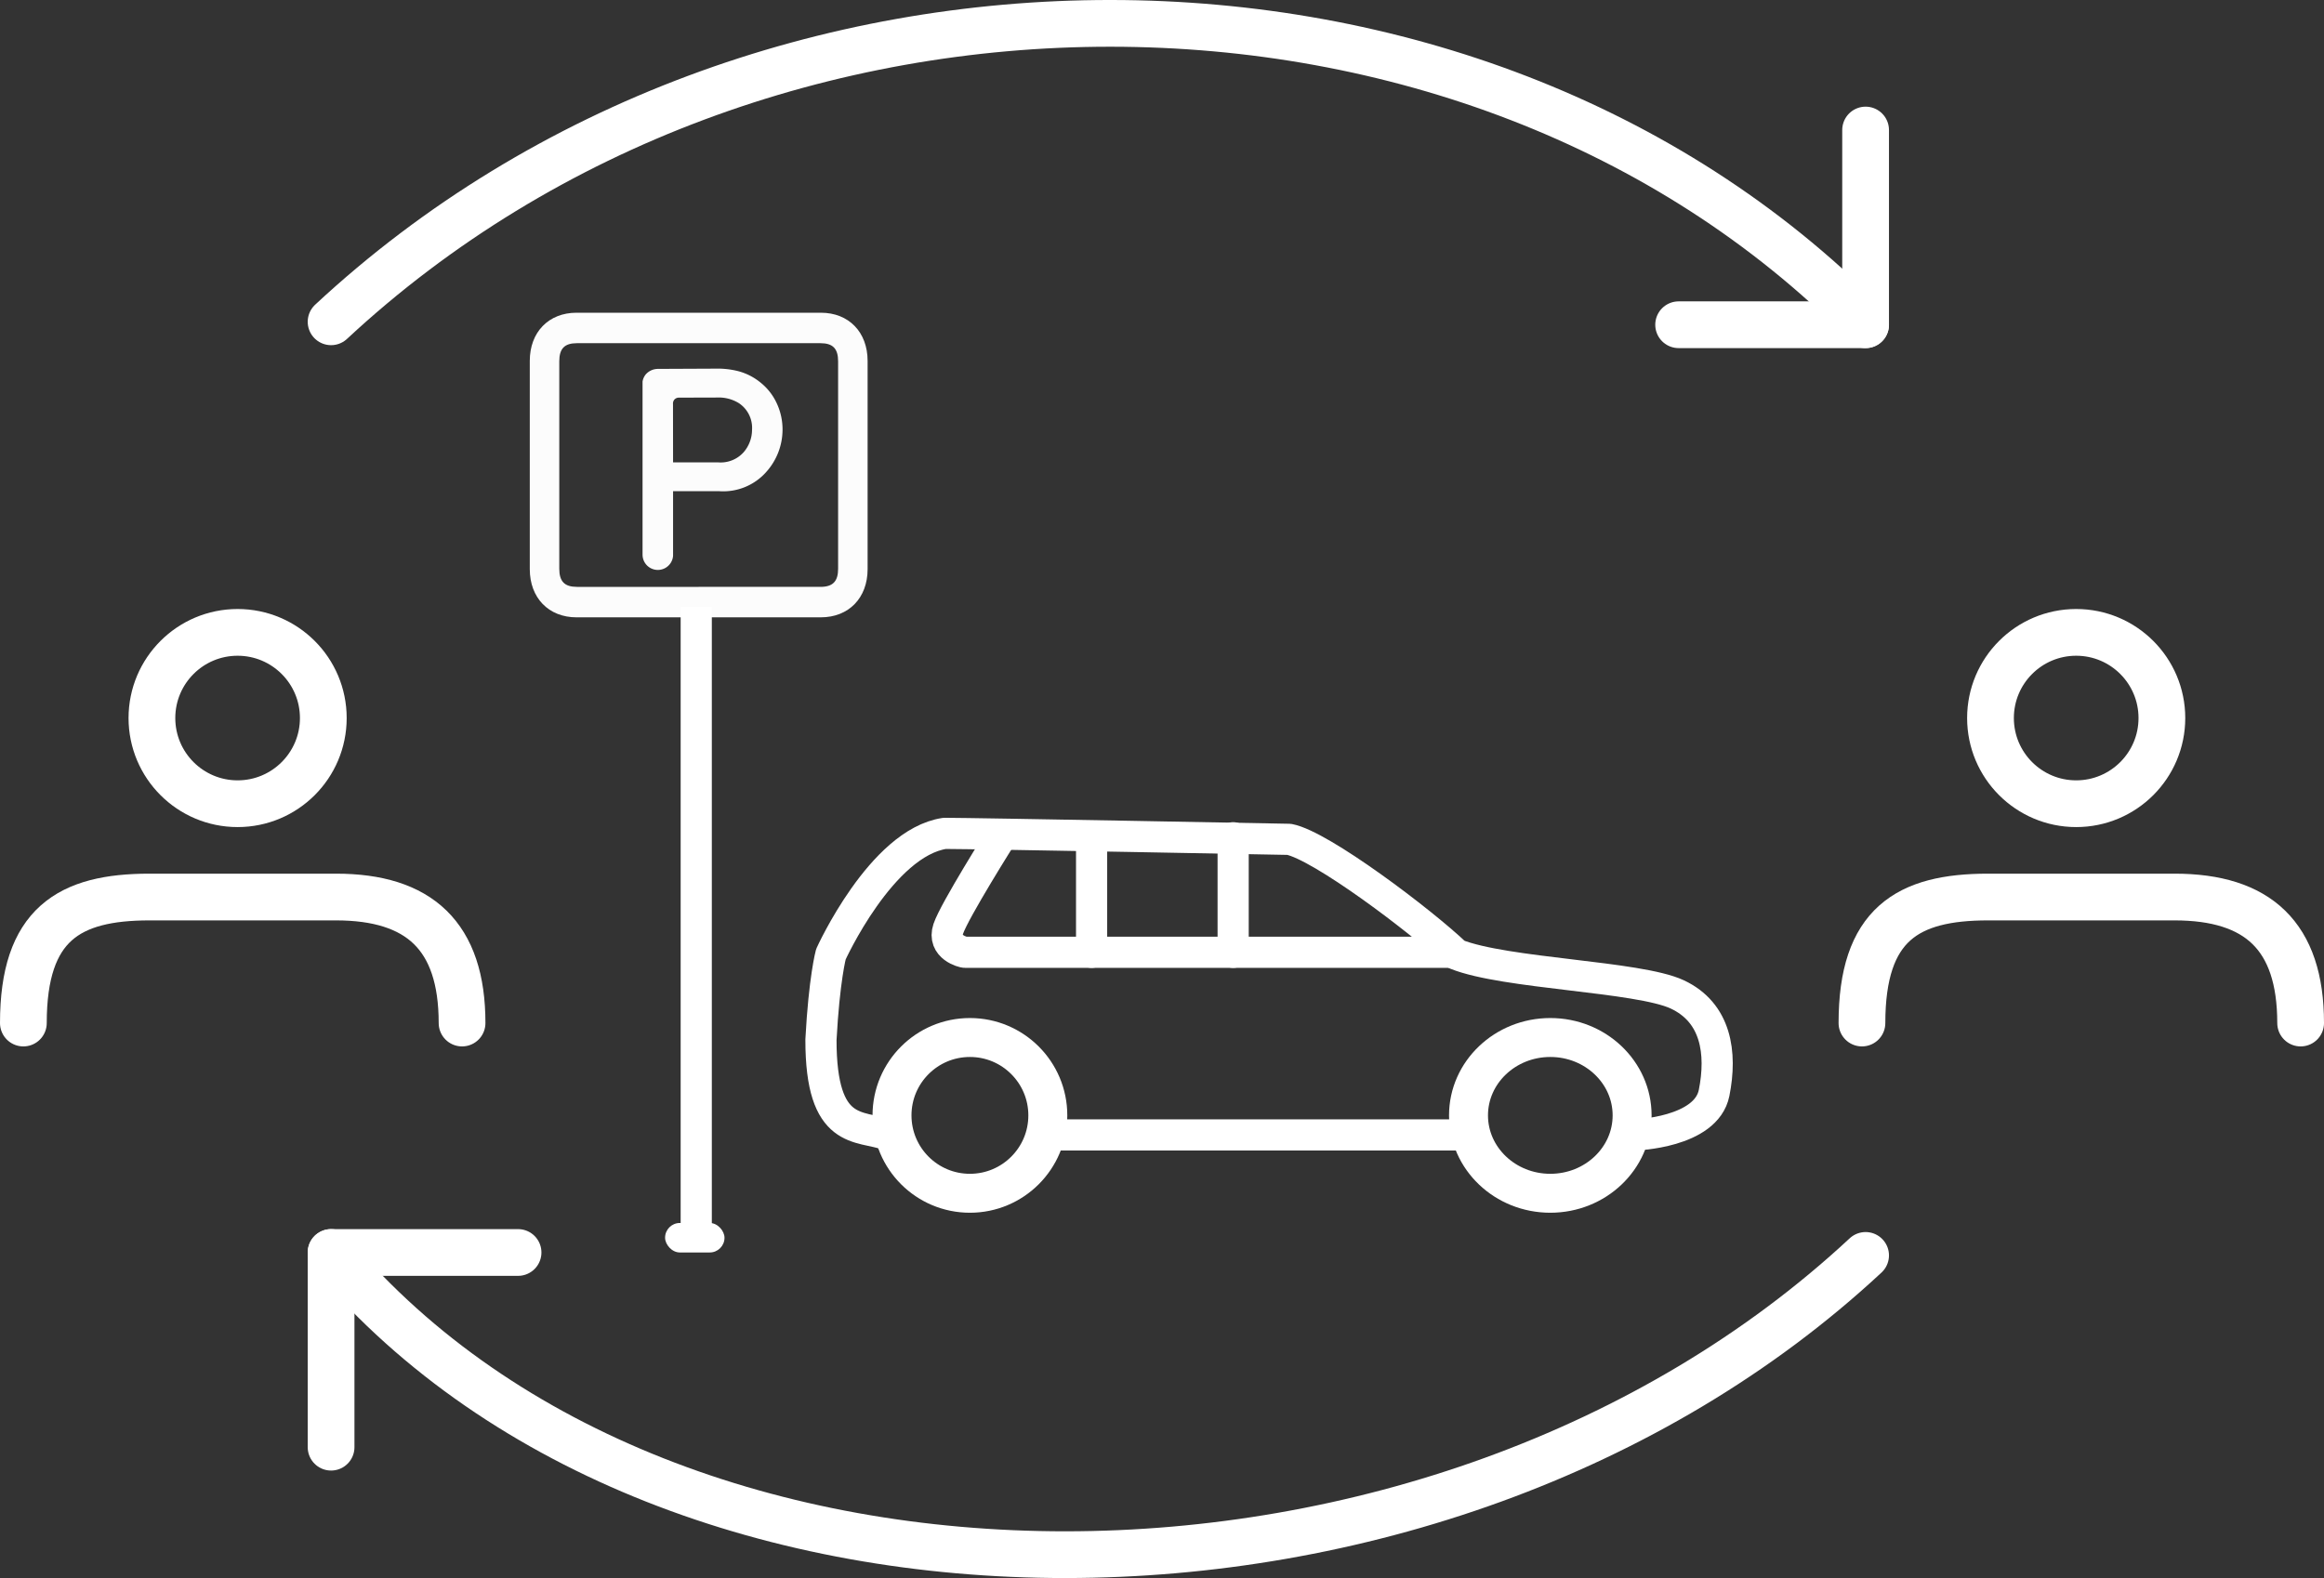 <svg xmlns="http://www.w3.org/2000/svg" width="298.309" height="202.615" viewBox="0 0 298.309 202.615">
  <rect x="0" y="0" width="298.309" height="202.615" fill="#333333" stroke="none"/>
  <g id="Gruppe_524" data-name="Gruppe 524" transform="translate(-39.002 -199.805)">
    <g id="Gruppe_521" data-name="Gruppe 521">
      <g id="Ellipse_15" data-name="Ellipse 15" transform="translate(55.502 278)" fill="none" stroke="#fff" stroke-width="6">
        <circle cx="14" cy="14" r="14" stroke="none"/>
        <circle cx="14" cy="14" r="11" fill="none"/>
      </g>
      <path id="Pfad_121" data-name="Pfad 121" d="M210.223,637.162c0-12.683,5.852-16.181,16.181-16.181h23.948c10.663,0,16.181,4.972,16.181,16.181" transform="translate(-168.221 -306)" fill="none" stroke="#fff" stroke-linecap="round" stroke-width="6"/>
    </g>
    <g id="Gruppe_522" data-name="Gruppe 522" transform="translate(236)">
      <g id="Ellipse_15-2" data-name="Ellipse 15" transform="translate(55.502 278)" fill="none" stroke="#fff" stroke-width="6">
        <circle cx="14" cy="14" r="14" stroke="none"/>
        <circle cx="14" cy="14" r="11" fill="none"/>
      </g>
      <path id="Pfad_121-2" data-name="Pfad 121" d="M210.223,637.162c0-12.683,5.852-16.181,16.181-16.181h23.948c10.663,0,16.181,4.972,16.181,16.181" transform="translate(-168.221 -306)" fill="none" stroke="#fff" stroke-linecap="round" stroke-width="6"/>
    </g>
    <g id="Pfeil" transform="translate(81.5 204.086)">
      <g id="Gruppe_523" data-name="Gruppe 523">
        <path id="Pfad_122" data-name="Pfad 122" d="M446.471,553.123c-50.516-51.017-141.8-51.165-196.776,0" transform="translate(-249.695 -516.086)" fill="none" stroke="#fff" stroke-linecap="round" stroke-width="6"/>
        <line id="Linie_56" data-name="Linie 56" y2="25" transform="translate(196.971 12.414)" fill="none" stroke="#fff" stroke-linecap="round" stroke-width="6"/>
        <line id="Linie_57" data-name="Linie 57" x2="24" transform="translate(172.971 37.414)" fill="none" stroke="#fff" stroke-linecap="round" stroke-width="6"/>
      </g>
    </g>
    <g id="Pfeil-2" data-name="Pfeil" transform="translate(81.5 360.62)">
      <g id="Gruppe_523-2" data-name="Gruppe 523" transform="translate(0 0)">
        <path id="Pfad_122-2" data-name="Pfad 122" d="M0,0C43.517,51.3,141.8,51.165,196.776,0" transform="translate(0.195 0.377)" fill="none" stroke="#fff" stroke-linecap="round" stroke-width="6"/>
        <line id="Linie_56-2" data-name="Linie 56" y1="25" transform="translate(0 0)" fill="none" stroke="#fff" stroke-linecap="round" stroke-width="6"/>
        <line id="Linie_57-2" data-name="Linie 57" x1="24" transform="translate(0 0)" fill="none" stroke="#fff" stroke-linecap="round" stroke-width="6"/>
      </g>
    </g>
    <g id="Gruppe_517" data-name="Gruppe 517" transform="translate(90.372 25.123)">
      <path id="Pfad_119" data-name="Pfad 119" d="M95.8,39.111q-7.815,0-15.629,0c-3.582,0-6-2.5-6-6.19,0-10.277,0-16.456,0-26.733C74.167,2.5,76.588,0,80.172,0h31.362c3.584,0,6,2.494,6,6.189,0,10.277,0,16.456,0,26.733,0,3.7-2.419,6.187-6,6.188q-7.866,0-15.733,0m.052-3.911h15.629c1.588,0,2.266-.7,2.266-2.332,0-10.241,0-16.384,0-26.625,0-1.636-.677-2.33-2.267-2.33H80.223c-1.59,0-2.266.693-2.266,2.331,0,10.241,0,16.384,0,26.625,0,1.636.677,2.331,2.266,2.332H95.852" transform="translate(-57.538 214.835)" fill="#fcfcfc"/>
      <path id="Pfad_120" data-name="Pfad 120" d="M270,105.115V82.886a1.938,1.938,0,0,1,.43-.941A2.1,2.1,0,0,1,272,81.261l7.368-.033a10.8,10.8,0,0,1,2.9.319,7.583,7.583,0,0,1,2.9,1.488,7.291,7.291,0,0,1,1.985,2.49,7.938,7.938,0,0,1,.815,3.677,8.153,8.153,0,0,1-2.064,5.263,7.377,7.377,0,0,1-6.033,2.5h-5.954v8.3a1.961,1.961,0,0,1-3.916-.143m4.136-19.975a.786.786,0,0,0-.229.636l.009,7.482h5.812a3.954,3.954,0,0,0,3.252-1.311,4.415,4.415,0,0,0,1.072-2.853,3.811,3.811,0,0,0-1.683-3.438,4.893,4.893,0,0,0-2.782-.726l-4.951.014a.757.757,0,0,0-.5.2" transform="translate(-238.892 140.787)" fill="#fcfcfc"/>
      <line id="Linie_52" data-name="Linie 52" y2="80" transform="translate(38 252.603)" fill="none" stroke="#fff" stroke-width="4"/>
      <rect id="Rechteck_645" data-name="Rechteck 645" width="7.628" height="3.788" rx="1.894" transform="translate(34 331.709)" fill="#fff"/>
    </g>
    <g id="carXXX" transform="translate(118 36.616)">
      <g id="Ellipse_18" data-name="Ellipse 18" transform="translate(33 293.902)" fill="none" stroke="#fff" stroke-width="5">
        <circle cx="12.5" cy="12.5" r="12.5" stroke="none"/>
        <circle cx="12.5" cy="12.5" r="10" fill="none"/>
      </g>
      <g id="Ellipse_19" data-name="Ellipse 19" transform="translate(107 293.902)" fill="none" stroke="#fff" stroke-width="5">
        <ellipse cx="13" cy="12.5" rx="13" ry="12.5" stroke="none"/>
        <ellipse cx="13" cy="12.5" rx="10.5" ry="10" fill="none"/>
      </g>
      <line id="Linie_59" data-name="Linie 59" x1="54.509" transform="translate(55.669 308.909)" fill="none" stroke="#fff" stroke-linecap="round" stroke-width="4"/>
      <path id="Pfad_124" data-name="Pfad 124" d="M4137.947,1917.909c-3.574-1.319-8.578.253-8.567-12.223.419-7.826,1.275-10.971,1.275-10.971s6.473-14.313,14.61-15.524c3.8,0,44.205.767,44.205.767,4.068.77,16.937,10.467,21.446,14.757,6.293,2.518,23.363,2.812,28.373,5.15s5.758,7.517,4.735,12.65-10.145,5.394-10.145,5.394" transform="translate(-4103 -1609)" fill="none" stroke="#fff" stroke-linecap="round" stroke-linejoin="round" stroke-width="4"/>
      <line id="Linie_61" data-name="Linie 61" y2="14.71" transform="translate(61.12 270.753)" fill="none" stroke="#fff" stroke-linecap="round" stroke-width="4"/>
      <path id="Pfad_125" data-name="Pfad 125" d="M100.168,285.365H37.606c-.243,0-2.949-.668-2.169-3.01s6.906-12.044,6.906-12.044" transform="translate(7.284 0.098)" fill="none" stroke="#fff" stroke-linecap="round" stroke-linejoin="round" stroke-width="4"/>
      <line id="Linie_63" data-name="Linie 63" y2="14.71" transform="translate(79.29 270.753)" fill="none" stroke="#fff" stroke-linecap="round" stroke-width="4"/>
    </g>
  </g>
</svg>